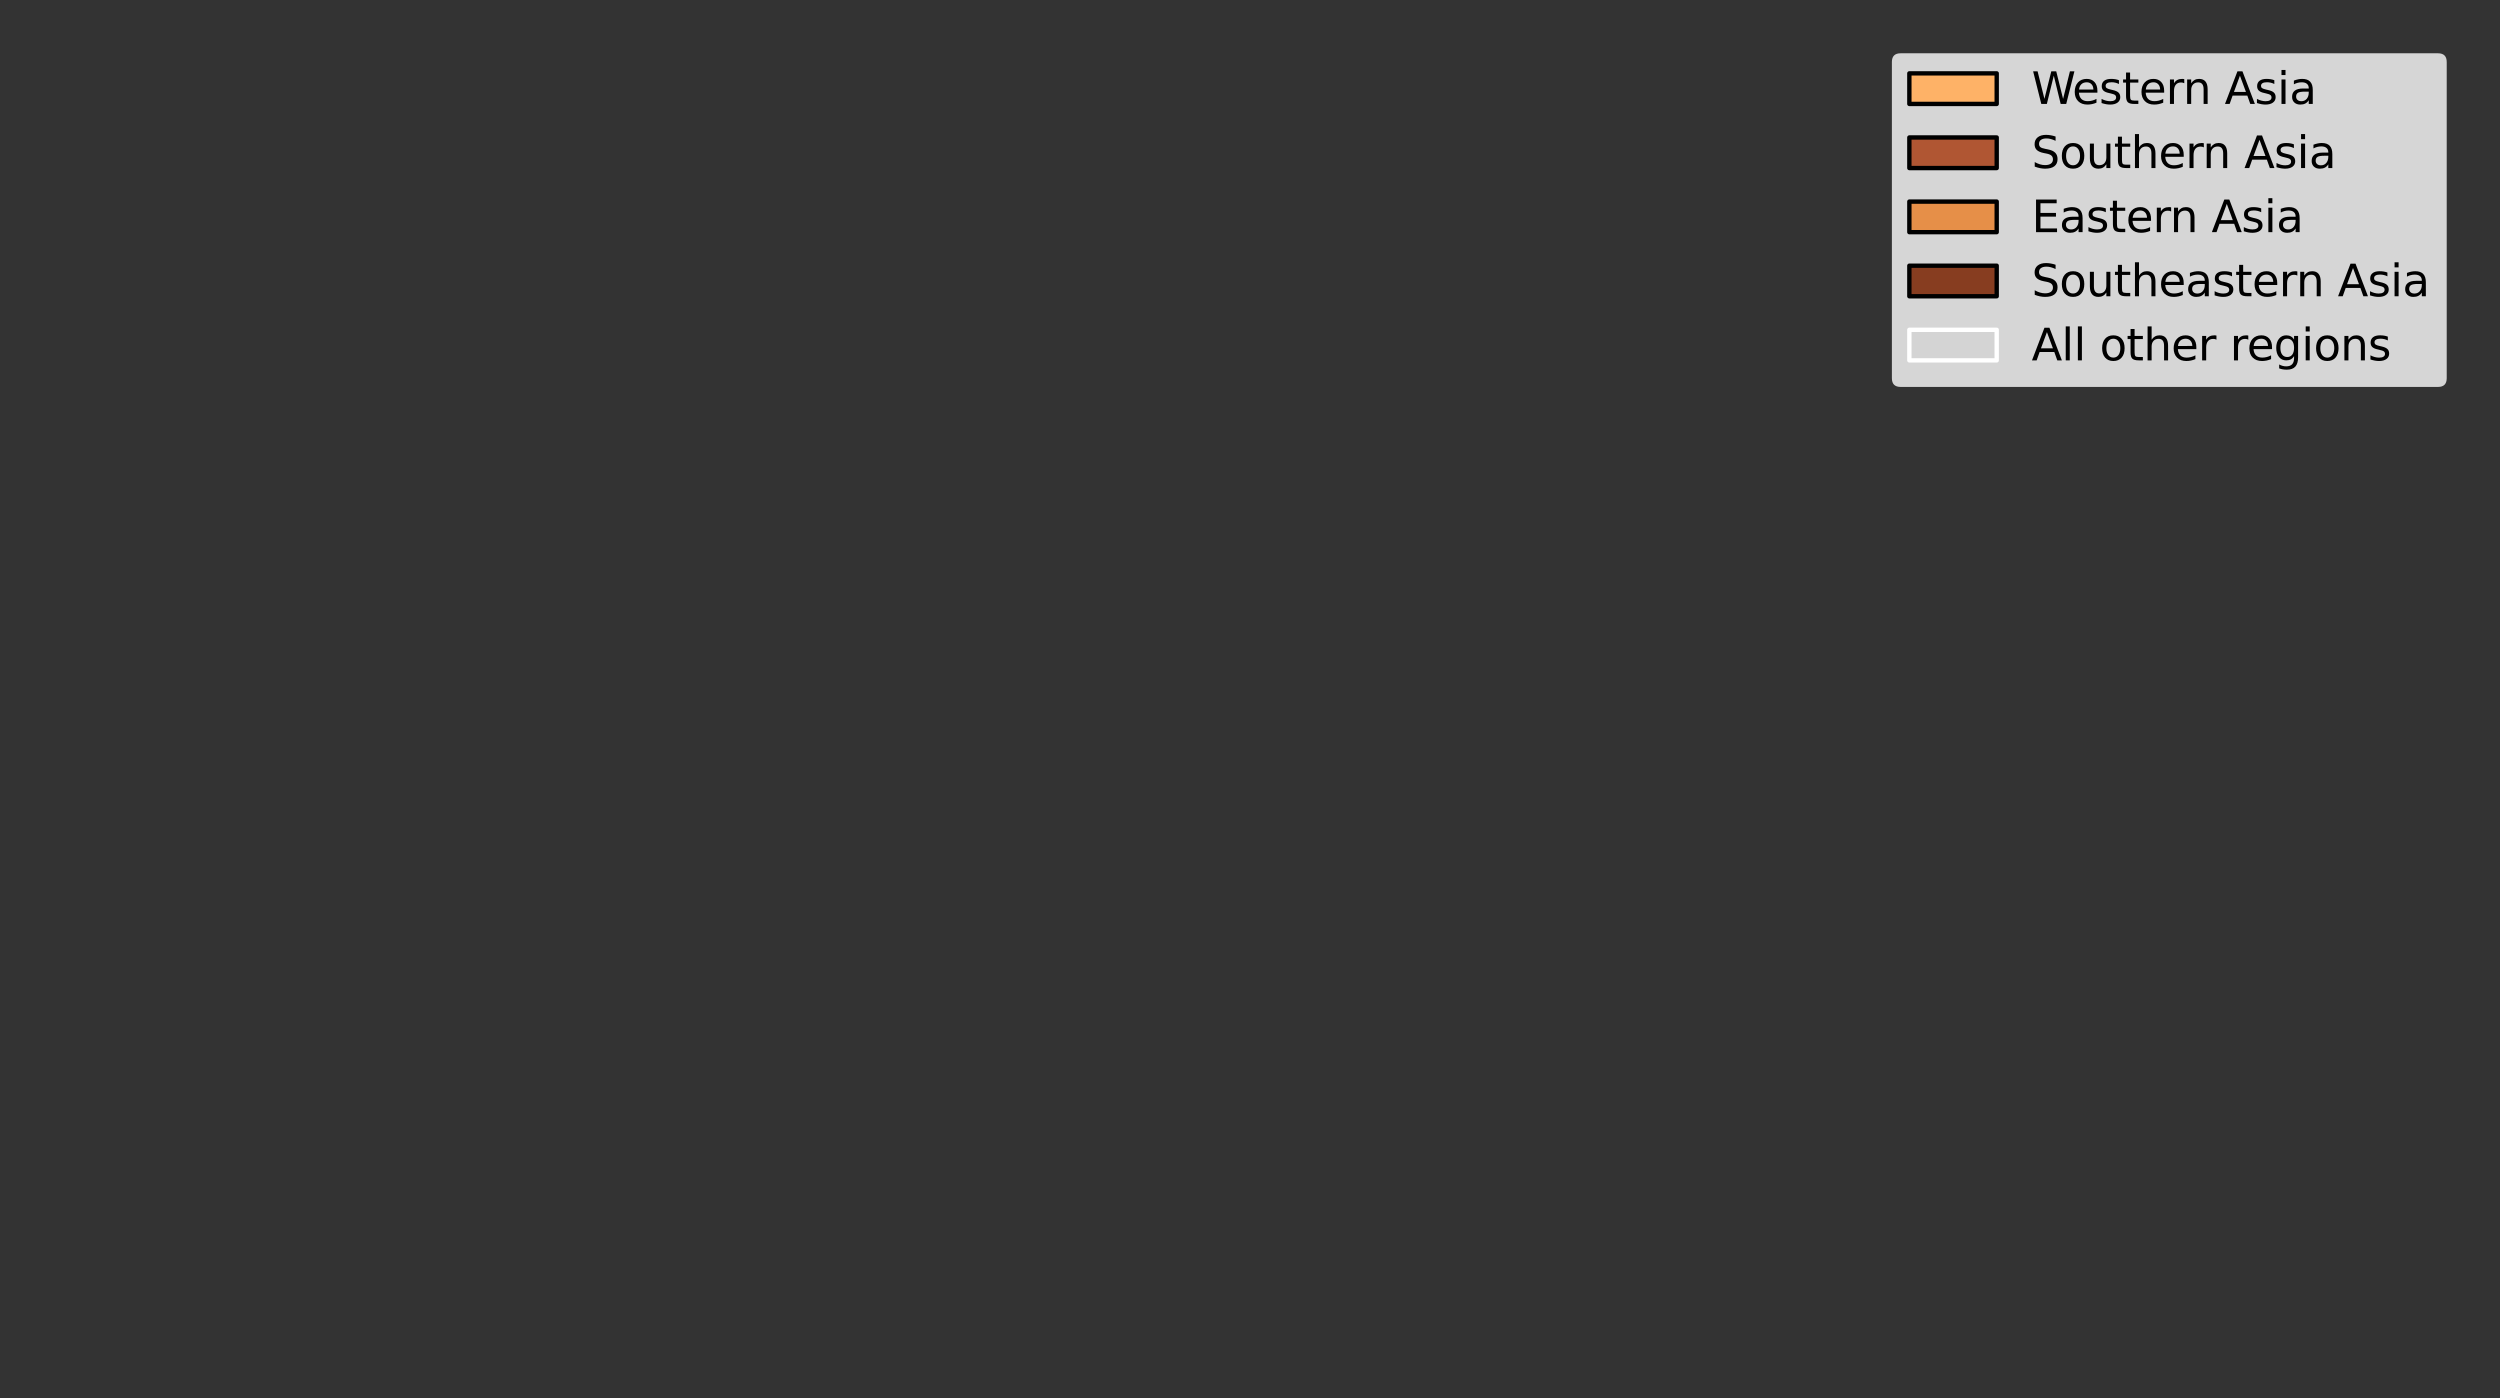 <?xml version="1.0" encoding="utf-8" standalone="no"?>
<!DOCTYPE svg PUBLIC "-//W3C//DTD SVG 1.1//EN"
  "http://www.w3.org/Graphics/SVG/1.1/DTD/svg11.dtd">
<svg xmlns:xlink="http://www.w3.org/1999/xlink" width="572.4pt" height="320.175pt" viewBox="0 0 572.4 320.175" xmlns="http://www.w3.org/2000/svg" version="1.1">
 <rect x="0" y="0" width="572.4" height="320.175" fill="#333333" stroke="none"/>
 <defs>
  <style type="text/css">*{stroke-linejoin: round; stroke-linecap: butt}</style>
 </defs>
 <g id="figure_1">
  <g id="patch_1">
   <path d="M 0 320.175 
L 572.4 320.175 
L 572.4 0 
L 0 0 
L 0 320.175 
z
" style="fill: none"/>
  </g>
  <g id="axes_1">
   <g id="legend_1">
    <g id="patch_2">
     <path d="M 435.166 88.591 
L 558.2 88.591 
Q 560.2 88.591 560.2 86.591 
L 560.2 14.2 
Q 560.2 12.2 558.2 12.2 
L 435.166 12.2 
Q 433.166 12.2 433.166 14.2 
L 433.166 86.591 
Q 433.166 88.591 435.166 88.591 
z
" style="fill: #ffffff; opacity: 0.8"/>
    </g>
    <g id="patch_3">
     <path d="M 437.166 23.798 
L 457.166 23.798 
L 457.166 16.798 
L 437.166 16.798 
z
" style="fill: #feb267; stroke: #000000; stroke-linejoin: miter"/>
    </g>
    <g id="text_1">
     <!-- Western Asia -->
     <g transform="translate(465.166 23.798)scale(0.1 -0.1)">
      <defs>
       <path id="DejaVuSans-57" d="M 213 4666 
L 850 4666 
L 1831 722 
L 2809 4666 
L 3519 4666 
L 4500 722 
L 5478 4666 
L 6119 4666 
L 4947 0 
L 4153 0 
L 3169 4050 
L 2175 0 
L 1381 0 
L 213 4666 
z
" transform="scale(0.016)"/>
       <path id="DejaVuSans-65" d="M 3597 1894 
L 3597 1613 
L 953 1613 
Q 991 1019 1311 708 
Q 1631 397 2203 397 
Q 2534 397 2845 478 
Q 3156 559 3463 722 
L 3463 178 
Q 3153 47 2828 -22 
Q 2503 -91 2169 -91 
Q 1331 -91 842 396 
Q 353 884 353 1716 
Q 353 2575 817 3079 
Q 1281 3584 2069 3584 
Q 2775 3584 3186 3129 
Q 3597 2675 3597 1894 
z
M 3022 2063 
Q 3016 2534 2758 2815 
Q 2500 3097 2075 3097 
Q 1594 3097 1305 2825 
Q 1016 2553 972 2059 
L 3022 2063 
z
" transform="scale(0.016)"/>
       <path id="DejaVuSans-73" d="M 2834 3397 
L 2834 2853 
Q 2591 2978 2328 3040 
Q 2066 3103 1784 3103 
Q 1356 3103 1142 2972 
Q 928 2841 928 2578 
Q 928 2378 1081 2264 
Q 1234 2150 1697 2047 
L 1894 2003 
Q 2506 1872 2764 1633 
Q 3022 1394 3022 966 
Q 3022 478 2636 193 
Q 2250 -91 1575 -91 
Q 1294 -91 989 -36 
Q 684 19 347 128 
L 347 722 
Q 666 556 975 473 
Q 1284 391 1588 391 
Q 1994 391 2212 530 
Q 2431 669 2431 922 
Q 2431 1156 2273 1281 
Q 2116 1406 1581 1522 
L 1381 1569 
Q 847 1681 609 1914 
Q 372 2147 372 2553 
Q 372 3047 722 3315 
Q 1072 3584 1716 3584 
Q 2034 3584 2315 3537 
Q 2597 3491 2834 3397 
z
" transform="scale(0.016)"/>
       <path id="DejaVuSans-74" d="M 1172 4494 
L 1172 3500 
L 2356 3500 
L 2356 3053 
L 1172 3053 
L 1172 1153 
Q 1172 725 1289 603 
Q 1406 481 1766 481 
L 2356 481 
L 2356 0 
L 1766 0 
Q 1100 0 847 248 
Q 594 497 594 1153 
L 594 3053 
L 172 3053 
L 172 3500 
L 594 3500 
L 594 4494 
L 1172 4494 
z
" transform="scale(0.016)"/>
       <path id="DejaVuSans-72" d="M 2631 2963 
Q 2534 3019 2420 3045 
Q 2306 3072 2169 3072 
Q 1681 3072 1420 2755 
Q 1159 2438 1159 1844 
L 1159 0 
L 581 0 
L 581 3500 
L 1159 3500 
L 1159 2956 
Q 1341 3275 1631 3429 
Q 1922 3584 2338 3584 
Q 2397 3584 2469 3576 
Q 2541 3569 2628 3553 
L 2631 2963 
z
" transform="scale(0.016)"/>
       <path id="DejaVuSans-6e" d="M 3513 2113 
L 3513 0 
L 2938 0 
L 2938 2094 
Q 2938 2591 2744 2837 
Q 2550 3084 2163 3084 
Q 1697 3084 1428 2787 
Q 1159 2491 1159 1978 
L 1159 0 
L 581 0 
L 581 3500 
L 1159 3500 
L 1159 2956 
Q 1366 3272 1645 3428 
Q 1925 3584 2291 3584 
Q 2894 3584 3203 3211 
Q 3513 2838 3513 2113 
z
" transform="scale(0.016)"/>
       <path id="DejaVuSans-20" transform="scale(0.016)"/>
       <path id="DejaVuSans-41" d="M 2188 4044 
L 1331 1722 
L 3047 1722 
L 2188 4044 
z
M 1831 4666 
L 2547 4666 
L 4325 0 
L 3669 0 
L 3244 1197 
L 1141 1197 
L 716 0 
L 50 0 
L 1831 4666 
z
" transform="scale(0.016)"/>
       <path id="DejaVuSans-69" d="M 603 3500 
L 1178 3500 
L 1178 0 
L 603 0 
L 603 3500 
z
M 603 4863 
L 1178 4863 
L 1178 4134 
L 603 4134 
L 603 4863 
z
" transform="scale(0.016)"/>
       <path id="DejaVuSans-61" d="M 2194 1759 
Q 1497 1759 1228 1600 
Q 959 1441 959 1056 
Q 959 750 1161 570 
Q 1363 391 1709 391 
Q 2188 391 2477 730 
Q 2766 1069 2766 1631 
L 2766 1759 
L 2194 1759 
z
M 3341 1997 
L 3341 0 
L 2766 0 
L 2766 531 
Q 2569 213 2275 61 
Q 1981 -91 1556 -91 
Q 1019 -91 701 211 
Q 384 513 384 1019 
Q 384 1609 779 1909 
Q 1175 2209 1959 2209 
L 2766 2209 
L 2766 2266 
Q 2766 2663 2505 2880 
Q 2244 3097 1772 3097 
Q 1472 3097 1187 3025 
Q 903 2953 641 2809 
L 641 3341 
Q 956 3463 1253 3523 
Q 1550 3584 1831 3584 
Q 2591 3584 2966 3190 
Q 3341 2797 3341 1997 
z
" transform="scale(0.016)"/>
      </defs>
      <use xlink:href="#DejaVuSans-57"/>
      <use xlink:href="#DejaVuSans-65" x="93.002"/>
      <use xlink:href="#DejaVuSans-73" x="154.525"/>
      <use xlink:href="#DejaVuSans-74" x="206.625"/>
      <use xlink:href="#DejaVuSans-65" x="245.834"/>
      <use xlink:href="#DejaVuSans-72" x="307.357"/>
      <use xlink:href="#DejaVuSans-6e" x="346.721"/>
      <use xlink:href="#DejaVuSans-20" x="410.1"/>
      <use xlink:href="#DejaVuSans-41" x="441.887"/>
      <use xlink:href="#DejaVuSans-73" x="510.295"/>
      <use xlink:href="#DejaVuSans-69" x="562.395"/>
      <use xlink:href="#DejaVuSans-61" x="590.178"/>
     </g>
    </g>
    <g id="patch_4">
     <path d="M 437.166 38.477 
L 457.166 38.477 
L 457.166 31.477 
L 437.166 31.477 
z
" style="fill: #b05633; stroke: #000000; stroke-linejoin: miter"/>
    </g>
    <g id="text_2">
     <!-- Southern Asia -->
     <g transform="translate(465.166 38.477)scale(0.1 -0.1)">
      <defs>
       <path id="DejaVuSans-53" d="M 3425 4513 
L 3425 3897 
Q 3066 4069 2747 4153 
Q 2428 4238 2131 4238 
Q 1616 4238 1336 4038 
Q 1056 3838 1056 3469 
Q 1056 3159 1242 3001 
Q 1428 2844 1947 2747 
L 2328 2669 
Q 3034 2534 3370 2195 
Q 3706 1856 3706 1288 
Q 3706 609 3251 259 
Q 2797 -91 1919 -91 
Q 1588 -91 1214 -16 
Q 841 59 441 206 
L 441 856 
Q 825 641 1194 531 
Q 1563 422 1919 422 
Q 2459 422 2753 634 
Q 3047 847 3047 1241 
Q 3047 1584 2836 1778 
Q 2625 1972 2144 2069 
L 1759 2144 
Q 1053 2284 737 2584 
Q 422 2884 422 3419 
Q 422 4038 858 4394 
Q 1294 4750 2059 4750 
Q 2388 4750 2728 4690 
Q 3069 4631 3425 4513 
z
" transform="scale(0.016)"/>
       <path id="DejaVuSans-6f" d="M 1959 3097 
Q 1497 3097 1228 2736 
Q 959 2375 959 1747 
Q 959 1119 1226 758 
Q 1494 397 1959 397 
Q 2419 397 2687 759 
Q 2956 1122 2956 1747 
Q 2956 2369 2687 2733 
Q 2419 3097 1959 3097 
z
M 1959 3584 
Q 2709 3584 3137 3096 
Q 3566 2609 3566 1747 
Q 3566 888 3137 398 
Q 2709 -91 1959 -91 
Q 1206 -91 779 398 
Q 353 888 353 1747 
Q 353 2609 779 3096 
Q 1206 3584 1959 3584 
z
" transform="scale(0.016)"/>
       <path id="DejaVuSans-75" d="M 544 1381 
L 544 3500 
L 1119 3500 
L 1119 1403 
Q 1119 906 1312 657 
Q 1506 409 1894 409 
Q 2359 409 2629 706 
Q 2900 1003 2900 1516 
L 2900 3500 
L 3475 3500 
L 3475 0 
L 2900 0 
L 2900 538 
Q 2691 219 2414 64 
Q 2138 -91 1772 -91 
Q 1169 -91 856 284 
Q 544 659 544 1381 
z
M 1991 3584 
L 1991 3584 
z
" transform="scale(0.016)"/>
       <path id="DejaVuSans-68" d="M 3513 2113 
L 3513 0 
L 2938 0 
L 2938 2094 
Q 2938 2591 2744 2837 
Q 2550 3084 2163 3084 
Q 1697 3084 1428 2787 
Q 1159 2491 1159 1978 
L 1159 0 
L 581 0 
L 581 4863 
L 1159 4863 
L 1159 2956 
Q 1366 3272 1645 3428 
Q 1925 3584 2291 3584 
Q 2894 3584 3203 3211 
Q 3513 2838 3513 2113 
z
" transform="scale(0.016)"/>
      </defs>
      <use xlink:href="#DejaVuSans-53"/>
      <use xlink:href="#DejaVuSans-6f" x="63.477"/>
      <use xlink:href="#DejaVuSans-75" x="124.658"/>
      <use xlink:href="#DejaVuSans-74" x="188.037"/>
      <use xlink:href="#DejaVuSans-68" x="227.246"/>
      <use xlink:href="#DejaVuSans-65" x="290.625"/>
      <use xlink:href="#DejaVuSans-72" x="352.148"/>
      <use xlink:href="#DejaVuSans-6e" x="391.512"/>
      <use xlink:href="#DejaVuSans-20" x="454.891"/>
      <use xlink:href="#DejaVuSans-41" x="486.678"/>
      <use xlink:href="#DejaVuSans-73" x="555.086"/>
      <use xlink:href="#DejaVuSans-69" x="607.186"/>
      <use xlink:href="#DejaVuSans-61" x="634.969"/>
     </g>
    </g>
    <g id="patch_5">
     <path d="M 437.166 53.155 
L 457.166 53.155 
L 457.166 46.155 
L 437.166 46.155 
z
" style="fill: #e68f48; stroke: #000000; stroke-linejoin: miter"/>
    </g>
    <g id="text_3">
     <!-- Eastern Asia -->
     <g transform="translate(465.166 53.155)scale(0.1 -0.1)">
      <defs>
       <path id="DejaVuSans-45" d="M 628 4666 
L 3578 4666 
L 3578 4134 
L 1259 4134 
L 1259 2753 
L 3481 2753 
L 3481 2222 
L 1259 2222 
L 1259 531 
L 3634 531 
L 3634 0 
L 628 0 
L 628 4666 
z
" transform="scale(0.016)"/>
      </defs>
      <use xlink:href="#DejaVuSans-45"/>
      <use xlink:href="#DejaVuSans-61" x="63.184"/>
      <use xlink:href="#DejaVuSans-73" x="124.463"/>
      <use xlink:href="#DejaVuSans-74" x="176.562"/>
      <use xlink:href="#DejaVuSans-65" x="215.771"/>
      <use xlink:href="#DejaVuSans-72" x="277.295"/>
      <use xlink:href="#DejaVuSans-6e" x="316.658"/>
      <use xlink:href="#DejaVuSans-20" x="380.037"/>
      <use xlink:href="#DejaVuSans-41" x="411.824"/>
      <use xlink:href="#DejaVuSans-73" x="480.232"/>
      <use xlink:href="#DejaVuSans-69" x="532.332"/>
      <use xlink:href="#DejaVuSans-61" x="560.115"/>
     </g>
    </g>
    <g id="patch_6">
     <path d="M 437.166 67.833 
L 457.166 67.833 
L 457.166 60.833 
L 437.166 60.833 
z
" style="fill: #873d20; stroke: #000000; stroke-linejoin: miter"/>
    </g>
    <g id="text_4">
     <!-- Southeastern Asia -->
     <g transform="translate(465.166 67.833)scale(0.1 -0.1)">
      <use xlink:href="#DejaVuSans-53"/>
      <use xlink:href="#DejaVuSans-6f" x="63.477"/>
      <use xlink:href="#DejaVuSans-75" x="124.658"/>
      <use xlink:href="#DejaVuSans-74" x="188.037"/>
      <use xlink:href="#DejaVuSans-68" x="227.246"/>
      <use xlink:href="#DejaVuSans-65" x="290.625"/>
      <use xlink:href="#DejaVuSans-61" x="352.148"/>
      <use xlink:href="#DejaVuSans-73" x="413.428"/>
      <use xlink:href="#DejaVuSans-74" x="465.527"/>
      <use xlink:href="#DejaVuSans-65" x="504.736"/>
      <use xlink:href="#DejaVuSans-72" x="566.26"/>
      <use xlink:href="#DejaVuSans-6e" x="605.623"/>
      <use xlink:href="#DejaVuSans-20" x="669.002"/>
      <use xlink:href="#DejaVuSans-41" x="700.789"/>
      <use xlink:href="#DejaVuSans-73" x="769.197"/>
      <use xlink:href="#DejaVuSans-69" x="821.297"/>
      <use xlink:href="#DejaVuSans-61" x="849.08"/>
     </g>
    </g>
    <g id="patch_7">
     <path d="M 437.166 82.511 
L 457.166 82.511 
L 457.166 75.511 
L 437.166 75.511 
z
" style="fill: #d4d4d4; stroke: #ffffff; stroke-linejoin: miter"/>
    </g>
    <g id="text_5">
     <!-- All other regions -->
     <g transform="translate(465.166 82.511)scale(0.1 -0.1)">
      <defs>
       <path id="DejaVuSans-6c" d="M 603 4863 
L 1178 4863 
L 1178 0 
L 603 0 
L 603 4863 
z
" transform="scale(0.016)"/>
       <path id="DejaVuSans-67" d="M 2906 1791 
Q 2906 2416 2648 2759 
Q 2391 3103 1925 3103 
Q 1463 3103 1205 2759 
Q 947 2416 947 1791 
Q 947 1169 1205 825 
Q 1463 481 1925 481 
Q 2391 481 2648 825 
Q 2906 1169 2906 1791 
z
M 3481 434 
Q 3481 -459 3084 -895 
Q 2688 -1331 1869 -1331 
Q 1566 -1331 1297 -1286 
Q 1028 -1241 775 -1147 
L 775 -588 
Q 1028 -725 1275 -790 
Q 1522 -856 1778 -856 
Q 2344 -856 2625 -561 
Q 2906 -266 2906 331 
L 2906 616 
Q 2728 306 2450 153 
Q 2172 0 1784 0 
Q 1141 0 747 490 
Q 353 981 353 1791 
Q 353 2603 747 3093 
Q 1141 3584 1784 3584 
Q 2172 3584 2450 3431 
Q 2728 3278 2906 2969 
L 2906 3500 
L 3481 3500 
L 3481 434 
z
" transform="scale(0.016)"/>
      </defs>
      <use xlink:href="#DejaVuSans-41"/>
      <use xlink:href="#DejaVuSans-6c" x="68.408"/>
      <use xlink:href="#DejaVuSans-6c" x="96.191"/>
      <use xlink:href="#DejaVuSans-20" x="123.975"/>
      <use xlink:href="#DejaVuSans-6f" x="155.762"/>
      <use xlink:href="#DejaVuSans-74" x="216.943"/>
      <use xlink:href="#DejaVuSans-68" x="256.152"/>
      <use xlink:href="#DejaVuSans-65" x="319.531"/>
      <use xlink:href="#DejaVuSans-72" x="381.055"/>
      <use xlink:href="#DejaVuSans-20" x="422.168"/>
      <use xlink:href="#DejaVuSans-72" x="453.955"/>
      <use xlink:href="#DejaVuSans-65" x="492.818"/>
      <use xlink:href="#DejaVuSans-67" x="554.342"/>
      <use xlink:href="#DejaVuSans-69" x="617.818"/>
      <use xlink:href="#DejaVuSans-6f" x="645.602"/>
      <use xlink:href="#DejaVuSans-6e" x="706.783"/>
      <use xlink:href="#DejaVuSans-73" x="770.162"/>
     </g>
    </g>
   </g>
  </g>
 </g>
</svg>
